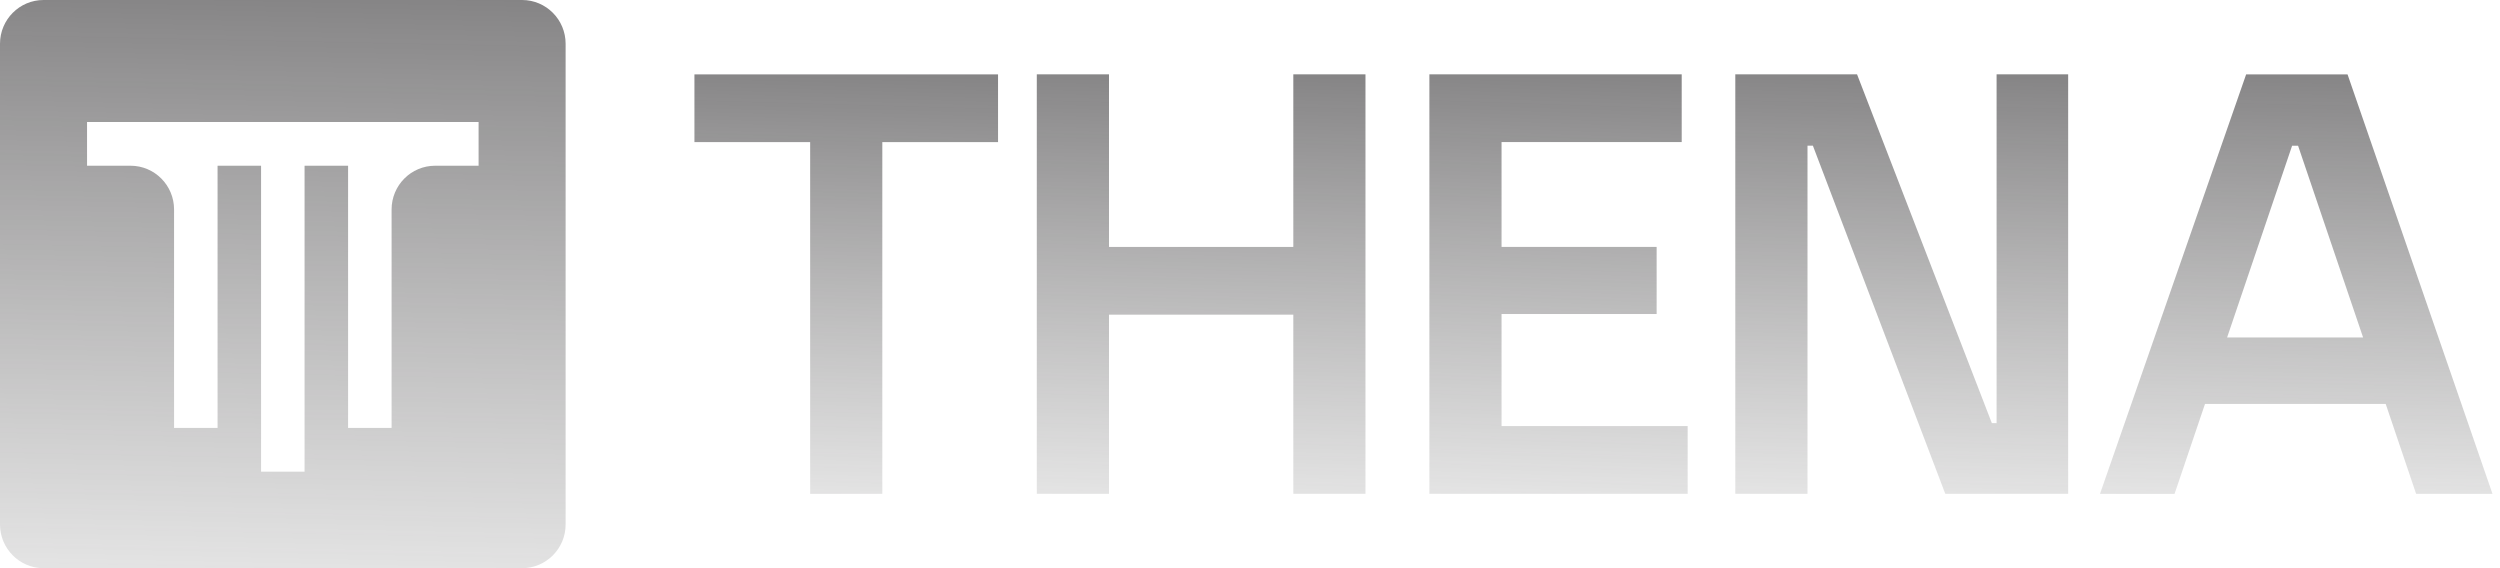 <svg width="110" height="25" viewBox="0 0 110 25" fill="none" xmlns="http://www.w3.org/2000/svg">
<path fill-rule="evenodd" clip-rule="evenodd" d="M1.916 0H22.971C24.029 0 24.887 0.862 24.887 1.925V23.075C24.887 24.138 24.029 25 22.971 25H1.916C0.858 25 0 24.138 0 23.075V1.925C0 0.862 0.858 0 1.916 0ZM21.058 7.292V5.369H3.83V7.292H5.743C6.801 7.292 7.659 8.154 7.659 9.217V18.83H9.573V7.292H11.487V20.753H13.401V7.292H15.316V18.83H17.23V9.217C17.23 8.154 18.088 7.292 19.146 7.292H21.058Z" fill="url(#paint0_linear_6686_1615)"/>
<path d="M35.647 6.253H30.555V3.273H43.914V6.253H38.822V21.729H35.647V6.253Z" fill="url(#paint1_linear_6686_1615)"/>
<path d="M45.619 3.271H48.796V10.865H56.906V3.271H60.081V21.727H56.906V13.845H48.796V21.727H45.619V3.271Z" fill="url(#paint2_linear_6686_1615)"/>
<path d="M62.893 3.271H73.995V6.251H66.068V10.864H72.892V13.817H66.068V18.748H74.257V21.727H62.893V3.271Z" fill="url(#paint3_linear_6686_1615)"/>
<path d="M76.355 3.271H81.71L87.641 18.617H87.85V3.271H90.999V21.727H85.592L79.767 6.41H79.53V21.727H76.353V3.271H76.355Z" fill="url(#paint4_linear_6686_1615)"/>
<path d="M104.972 17.774H97.02L95.681 21.729H92.4L98.83 3.273H103.292L109.669 21.729H106.309L104.971 17.774H104.972ZM103.976 14.848L101.115 6.411H100.853L97.993 14.848H103.977H103.976Z" fill="url(#paint5_linear_6686_1615)"/>
<defs>
<linearGradient id="paint0_linear_6686_1615" x1="14.774" y1="-21.615" x2="13.627" y2="34.092" gradientUnits="userSpaceOnUse">
<stop stop-color="#242124"/>
<stop offset="1" stop-color="#5C5C5C" stop-opacity="0"/>
</linearGradient>
<linearGradient id="paint1_linear_6686_1615" x1="38.486" y1="-12.683" x2="37.322" y2="28.426" gradientUnits="userSpaceOnUse">
<stop stop-color="#242124"/>
<stop offset="1" stop-color="#5C5C5C" stop-opacity="0"/>
</linearGradient>
<linearGradient id="paint2_linear_6686_1615" x1="54.205" y1="-12.685" x2="53.129" y2="28.429" gradientUnits="userSpaceOnUse">
<stop stop-color="#242124"/>
<stop offset="1" stop-color="#5C5C5C" stop-opacity="0"/>
</linearGradient>
<linearGradient id="paint3_linear_6686_1615" x1="69.639" y1="-12.685" x2="68.271" y2="28.411" gradientUnits="userSpaceOnUse">
<stop stop-color="#242124"/>
<stop offset="1" stop-color="#5C5C5C" stop-opacity="0"/>
</linearGradient>
<linearGradient id="paint4_linear_6686_1615" x1="85.048" y1="-12.685" x2="83.986" y2="28.43" gradientUnits="userSpaceOnUse">
<stop stop-color="#242124"/>
<stop offset="1" stop-color="#5C5C5C" stop-opacity="0"/>
</linearGradient>
<linearGradient id="paint5_linear_6686_1615" x1="102.652" y1="-12.683" x2="101.751" y2="28.439" gradientUnits="userSpaceOnUse">
<stop stop-color="#242124"/>
<stop offset="1" stop-color="#5C5C5C" stop-opacity="0"/>
</linearGradient>
</defs>
</svg>
